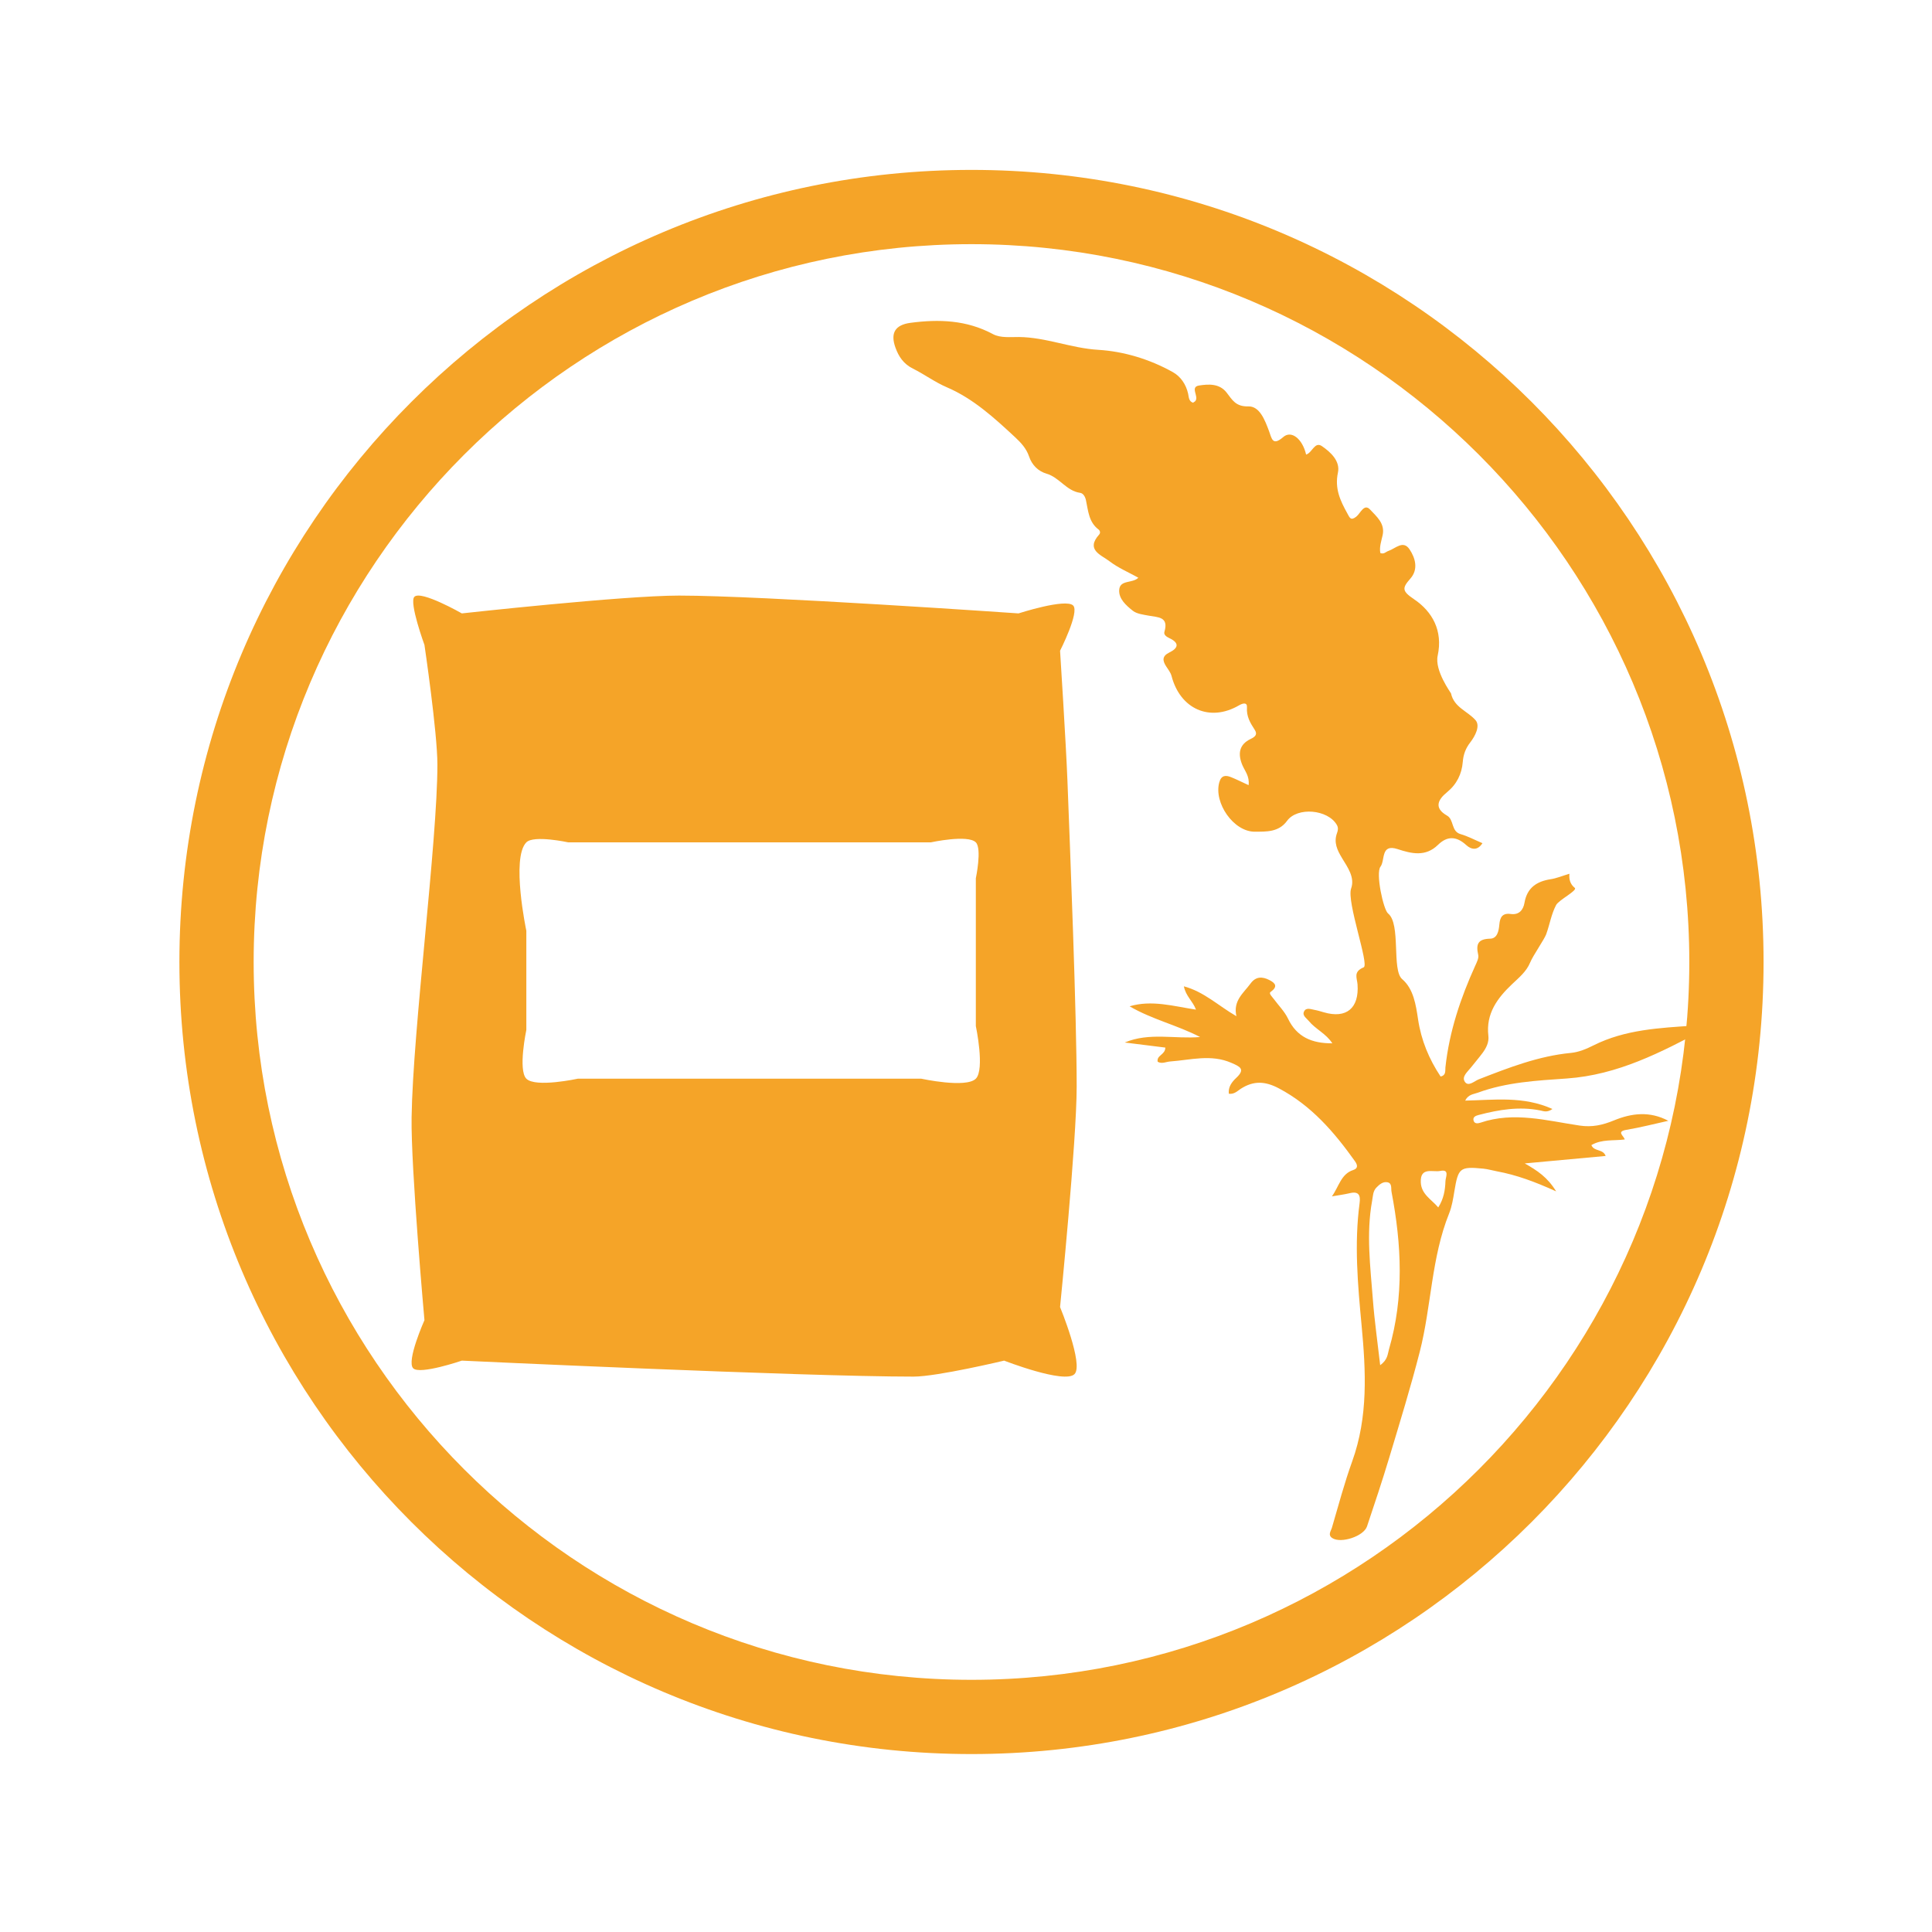 <?xml version="1.0" encoding="UTF-8" standalone="no"?>
<svg
   xmlns:dc="http://purl.org/dc/elements/1.1/"
   xmlns:cc="http://creativecommons.org/ns#"
   xmlns:rdf="http://www.w3.org/1999/02/22-rdf-syntax-ns#"
   xmlns:svg="http://www.w3.org/2000/svg"
   xmlns="http://www.w3.org/2000/svg"
   viewBox="0 0 125.013 125"
   height="125"
   width="125.013"
   xml:space="preserve"
   version="1.1"
   id="svg2"><defs
     id="defs6" /><g
     transform="matrix(1.25,0,0,-1.25,0,125)"
     id="g10"><g
       transform="scale(0.1,0.1)"
       id="g12"><path
         id="path14"
         style="fill:#f5a428;fill-opacity:1;fill-rule:nonzero;stroke:none"
         d="m 505.141,441.617 c -5,-5.074 -28.286,0 -28.286,0 l -177.714,0 c 0,0 -21.969,-4.785 -26.684,0 -4.398,4.457 0,25.235 0,25.235 l 0,51.336 c 0,0 -7.98,37.671 0,45.761 3.836,3.895 21.719,0 21.719,0 l 187.644,0 c 0,0 19.2,4.18 23.321,0 3.242,-3.285 0,-18.582 0,-18.582 l 0,-76.504 c 0,0 4.754,-22.433 0,-27.246 z m 52.203,-4.211 c 0,37.793 -3.352,121.09 -4.785,158.539 -0.735,19.004 -3.813,67.196 -3.813,67.196 0,0 10.16,19.984 6.789,23.402 -3.801,3.852 -28.293,-4.07 -28.293,-4.07 0,0 -132.73,9.226 -175.726,9.226 -29.039,0 -112.438,-9.226 -112.438,-9.226 0,0 -21.148,12.07 -24.57,8.601 -2.848,-2.886 5.211,-24.918 5.211,-24.918 0,0 6.703,-45.351 6.703,-61.941 0,-40.031 -12.676,-136.875 -13.359,-182.66 -0.399,-26.285 6.656,-104.946 6.656,-104.946 0,0 -9.469,-21.211 -5.824,-24.91 3.425,-3.469 25.183,3.969 25.183,3.969 0,0 175.91,-8.273 233.809,-8.273 12.285,0 46.91,8.273 46.91,8.273 0,0 31.308,-12.176 36.426,-6.984 4.832,4.902 -7.477,34.722 -7.477,34.722 0,0 8.598,85.879 8.598,114" /><path
         id="path16"
         style="fill:#f5a428;fill-opacity:1;fill-rule:nonzero;stroke:none"
         d="m 744.516,374.973 c 2.808,4.418 3.582,8.949 3.726,13.582 0.074,2.164 2.332,6.34 -2.734,5.3 -3.766,-0.769 -10.391,2.301 -10.031,-5.906 0.269,-6.176 5.429,-8.746 9.039,-12.976 z m -30.063,-81.668 c 3.945,2.84 3.828,5.715 4.555,8.215 7.883,27.058 6.515,54.277 1.312,81.55 -0.34,1.797 0.41,4.426 -2.121,4.926 -2.285,0.449 -4.168,-1.141 -5.715,-2.754 -1.82,-1.89 -1.765,-4.437 -2.207,-6.847 -3.129,-17.133 -0.89,-34.235 0.407,-51.309 0.832,-10.898 2.398,-21.738 3.769,-33.781 z m -24.98,87.402 c 3.617,5.031 4.703,11.598 11.015,13.625 2.457,0.785 2.418,2.438 0.899,4.57 -10.742,15.086 -22.559,28.797 -39.356,37.696 -7.172,3.797 -13.121,4.031 -19.722,-0.192 -1.746,-1.117 -3.325,-2.965 -6.211,-2.578 -0.379,3.527 1.593,6.098 3.804,8.164 4.965,4.625 1.918,5.895 -2.406,7.793 -10.578,4.649 -21.164,1.504 -31.769,0.742 -2.129,-0.152 -4.235,-1.402 -6.446,-0.152 -0.695,3.41 3.903,3.52 3.961,7.34 -6.918,0.863 -13.969,1.75 -21.015,2.629 12.73,5.375 25.941,1.711 39.007,2.84 -11.882,6.175 -24.879,9.113 -36.492,15.902 11.457,3.414 22.664,0.059 34.352,-1.727 -1.559,4.321 -5.281,6.961 -6.258,12.075 10.539,-2.864 17.769,-10.032 27.191,-15.469 -1.824,8.078 3.723,11.98 7.332,16.926 2.731,3.734 6.082,3.64 9.707,1.804 3.27,-1.656 4.497,-3.437 0.629,-6.203 -1.054,-0.754 0.86,-2.5 1.696,-3.637 2.464,-3.351 5.55,-6.406 7.32,-10.089 4.605,-9.653 12.473,-12.899 22.969,-12.844 -3.258,5.082 -8.739,7.336 -12.215,11.609 -1.18,1.461 -3.481,2.746 -2.41,4.899 1.082,2.168 3.429,1.168 5.277,0.832 1.68,-0.305 3.324,-0.809 4.961,-1.285 11.676,-3.414 18.336,2.132 17.434,14.484 -0.247,3.301 -2.332,6.504 3.175,8.797 3.059,1.269 -8.933,33.988 -6.492,40.808 2.035,5.696 -1.797,10.954 -4.664,15.676 -2.555,4.215 -4.437,8.176 -2.621,13.071 0.535,1.453 0.711,2.746 -0.121,4.191 -4.621,8.012 -20.434,9.43 -25.774,2.062 -4.304,-5.929 -10.824,-5.546 -16.597,-5.601 -11.059,-0.106 -21.414,14.961 -18.477,25.535 1.047,3.75 3.324,3.824 6.153,2.68 2.859,-1.157 5.621,-2.551 9.031,-4.121 0.574,4.593 -1.902,7.277 -3.18,10.265 -2.48,5.824 -1.812,10.746 4.18,13.621 2.598,1.246 3.699,2.442 2.113,4.864 -2.305,3.527 -4.277,6.851 -3.957,11.496 0.195,2.804 -2.152,2.215 -4.164,1.043 -15.031,-8.739 -30.418,-1.934 -34.883,15.234 -0.472,1.813 -1.801,3.43 -2.844,5.066 -1.925,3 -2.003,5.274 1.704,7.082 4.707,2.297 5.312,4.958 -0.016,7.454 -1.352,0.632 -2.996,1.683 -2.539,3.214 2.391,7.965 -3.391,7.493 -8.125,8.407 -2.848,0.55 -6.149,0.883 -8.266,2.566 -3.359,2.668 -7.261,6.067 -7.015,10.672 0.297,5.5 6.89,3.316 9.91,6.398 -5.121,2.852 -10.535,5.133 -15.047,8.606 -4.168,3.203 -12.363,5.808 -5.223,13.754 0.754,0.836 0.465,2.008 -0.351,2.621 -5.043,3.805 -5.317,9.641 -6.485,15.098 -0.382,1.796 -1.367,3.625 -3.027,3.859 -7.117,1.004 -10.711,7.973 -17.363,9.91 -4.266,1.246 -7.547,4.391 -9.086,8.961 -1.367,4.063 -4.141,7.066 -7.254,9.961 -10.758,9.988 -21.645,19.961 -35.227,25.781 -6.293,2.699 -11.636,6.719 -17.597,9.684 -4.953,2.461 -7.41,6.304 -9.075,10.89 -2.722,7.555 -0.16,11.766 7.793,12.821 14.715,1.953 29.067,1.465 42.676,-5.844 3.918,-2.105 9.168,-1.453 13.453,-1.5 14.059,-0.148 26.996,-5.793 41.047,-6.633 13.129,-0.781 26.641,-4.832 38.61,-11.531 4.043,-2.262 6.808,-6.285 7.914,-11.106 0.41,-1.808 0.273,-3.972 2.558,-4.746 0.516,0.387 0.973,0.59 1.242,0.938 1.875,2.437 -2.996,7.246 1.95,7.988 4.871,0.738 10.468,1.106 14.199,-3.683 2.91,-3.747 4.668,-7.317 11.265,-7.145 5.848,0.148 8.583,-7.168 10.668,-12.746 1.43,-3.813 1.75,-8 7.387,-3.106 4.215,3.661 9.957,-0.984 11.82,-9.082 3.141,0.86 4.426,6.95 8.18,4.372 4.531,-3.11 9.57,-7.754 8.297,-13.715 -1.754,-8.203 1.168,-14.457 4.82,-21.032 1.231,-2.211 1.723,-4.058 4.645,-1.789 2.199,1.715 4.074,7.102 7.238,3.641 3.133,-3.43 7.785,-7.074 6.438,-13.195 -0.668,-3.039 -1.778,-6.078 -1.207,-9.227 1.832,-0.82 2.855,0.613 4.172,1.051 3.636,1.203 7.652,5.832 10.984,0.808 2.98,-4.476 4.637,-10.296 0.43,-15.085 -4.289,-4.899 -4.504,-6.418 1.867,-10.711 9.453,-6.356 15.043,-16.27 12.246,-29.207 -1.68,-7.77 6.832,-19.215 6.898,-19.532 1.567,-7.297 8.668,-9.207 12.719,-13.898 2.492,-2.887 -0.125,-8.078 -2.758,-11.481 -2.34,-3.015 -3.554,-6.175 -3.863,-10.043 -0.508,-6.312 -3.109,-11.625 -8.234,-15.808 -4.536,-3.695 -6.899,-8.067 0.07,-12.031 3.746,-2.129 2.008,-8.18 7.062,-9.61 3.692,-1.051 7.149,-2.926 11.278,-4.676 -2.535,-3.968 -5.785,-3.367 -8.418,-0.957 -5.035,4.614 -9.805,4.782 -14.578,0.106 -6.477,-6.348 -13.684,-4.586 -20.946,-2.207 -8.875,2.902 -6.332,-5.824 -8.836,-9.094 -2.593,-3.383 1.5,-22.273 3.911,-24.219 6.796,-5.453 1.777,-29.265 7.3,-33.988 5.907,-5.055 7.114,-13.32 8.235,-20.805 1.621,-10.879 5.668,-20.578 11.664,-29.609 2.957,0.605 2.312,3.012 2.5,4.738 1.992,18.52 7.836,35.867 15.476,52.703 0.797,1.743 1.875,3.879 1.5,5.532 -1.261,5.55 -0.152,8.218 6.2,8.371 3.71,0.086 4.449,4.058 4.738,7.332 0.328,3.711 1.543,6.047 5.914,5.445 4.203,-0.578 6.445,1.992 7.094,5.789 1.332,7.778 6.289,11.094 13.562,12.215 3.09,0.473 6.051,1.734 9.699,2.828 -0.25,-2.82 0.34,-5.379 2.77,-7.312 1.625,-1.297 -8.262,-6.243 -9.66,-8.891 -2.52,-4.781 -3.301,-10.074 -5.106,-15.047 -1.043,-2.863 -6.777,-10.941 -8.363,-14.777 -1.926,-4.645 -5.766,-7.754 -9.344,-11.149 -7.586,-7.187 -13.597,-15.254 -12.246,-26.734 0.391,-3.301 -1.094,-6.266 -3.027,-8.871 -1.895,-2.555 -3.988,-4.961 -5.949,-7.465 -1.77,-2.262 -5.051,-4.82 -3.157,-7.508 1.84,-2.613 4.871,0.449 7.168,1.34 15.485,6.024 30.922,12.066 47.68,13.668 4.102,0.391 8,2.039 11.758,3.926 16.383,8.211 34.246,9.015 52,10.222 1.836,0.129 3.965,0.293 5.5,-1.894 -22.625,-11.953 -45,-23.652 -71.356,-25.492 -15.468,-1.078 -31.246,-1.891 -46.125,-7.371 -2.175,-0.801 -4.863,-0.809 -6.5,-4.078 15.071,0.296 30.028,2.472 45.172,-4.336 -2.812,-2.004 -4.609,-1.098 -6.316,-0.758 -10.824,2.168 -21.363,0.414 -31.828,-2.332 -1.446,-0.383 -3.11,-0.949 -2.719,-2.77 0.41,-1.933 2.285,-1.676 3.633,-1.222 17.304,5.871 34.355,1.003 51.371,-1.512 6.426,-0.953 11.871,0.281 17.629,2.648 9.144,3.774 18.554,4.969 28.203,-0.168 -7.219,-1.59 -14.387,-3.468 -21.66,-4.675 -5.375,-0.887 -1.371,-3.094 -0.891,-4.989 -5.836,-0.761 -11.844,0.242 -17.254,-2.91 1.289,-3.441 6.055,-1.871 7.375,-5.629 -13.586,-1.25 -27.023,-2.492 -41.875,-3.859 6.473,-3.699 11.735,-7.098 16.25,-14.473 -11.086,5.028 -20.586,8.516 -30.578,10.367 -2.398,0.442 -4.762,1.168 -7.176,1.403 -12.113,1.168 -12.922,0.425 -14.937,-11.742 -0.637,-3.86 -1.258,-7.84 -2.703,-11.426 -9.262,-23.02 -9.157,-48.02 -15.215,-71.676 -4.707,-18.363 -10.301,-36.512 -15.762,-54.676 -3.594,-11.965 -7.566,-23.82 -11.531,-35.672 -1.727,-5.14 -13.512,-8.972 -17.969,-6.05 -2.461,1.617 -0.723,3.605 -0.238,5.246 3.387,11.527 6.469,23.183 10.535,34.472 8.324,23.117 7.09,46.699 4.852,70.516 -1.969,20.996 -3.84,42.047 -1.024,63.141 0.543,4.058 -0.383,6.281 -5.066,5.167 -3.043,-0.722 -6.164,-1.109 -9.25,-1.648" /><path
         id="path18"
         style="fill:#f5a428;fill-opacity:1;fill-rule:nonzero;stroke:none"
         d="m 502.891,912.051 c -226.45,0 -410.024,-183.574 -410.024,-410.024 0,-226.453 183.574,-410.023 410.024,-410.023 226.449,0 410.023,183.57 410.023,410.023 0,226.45 -183.574,410.024 -410.023,410.024 l 0,0 z m 0,-38.442 c 204.89,0 371.582,-166.691 371.582,-371.582 0,-204.894 -166.692,-371.589 -371.582,-371.589 -204.895,0 -371.586,166.695 -371.586,371.589 0,204.891 166.691,371.582 371.586,371.582" /></g></g></svg>